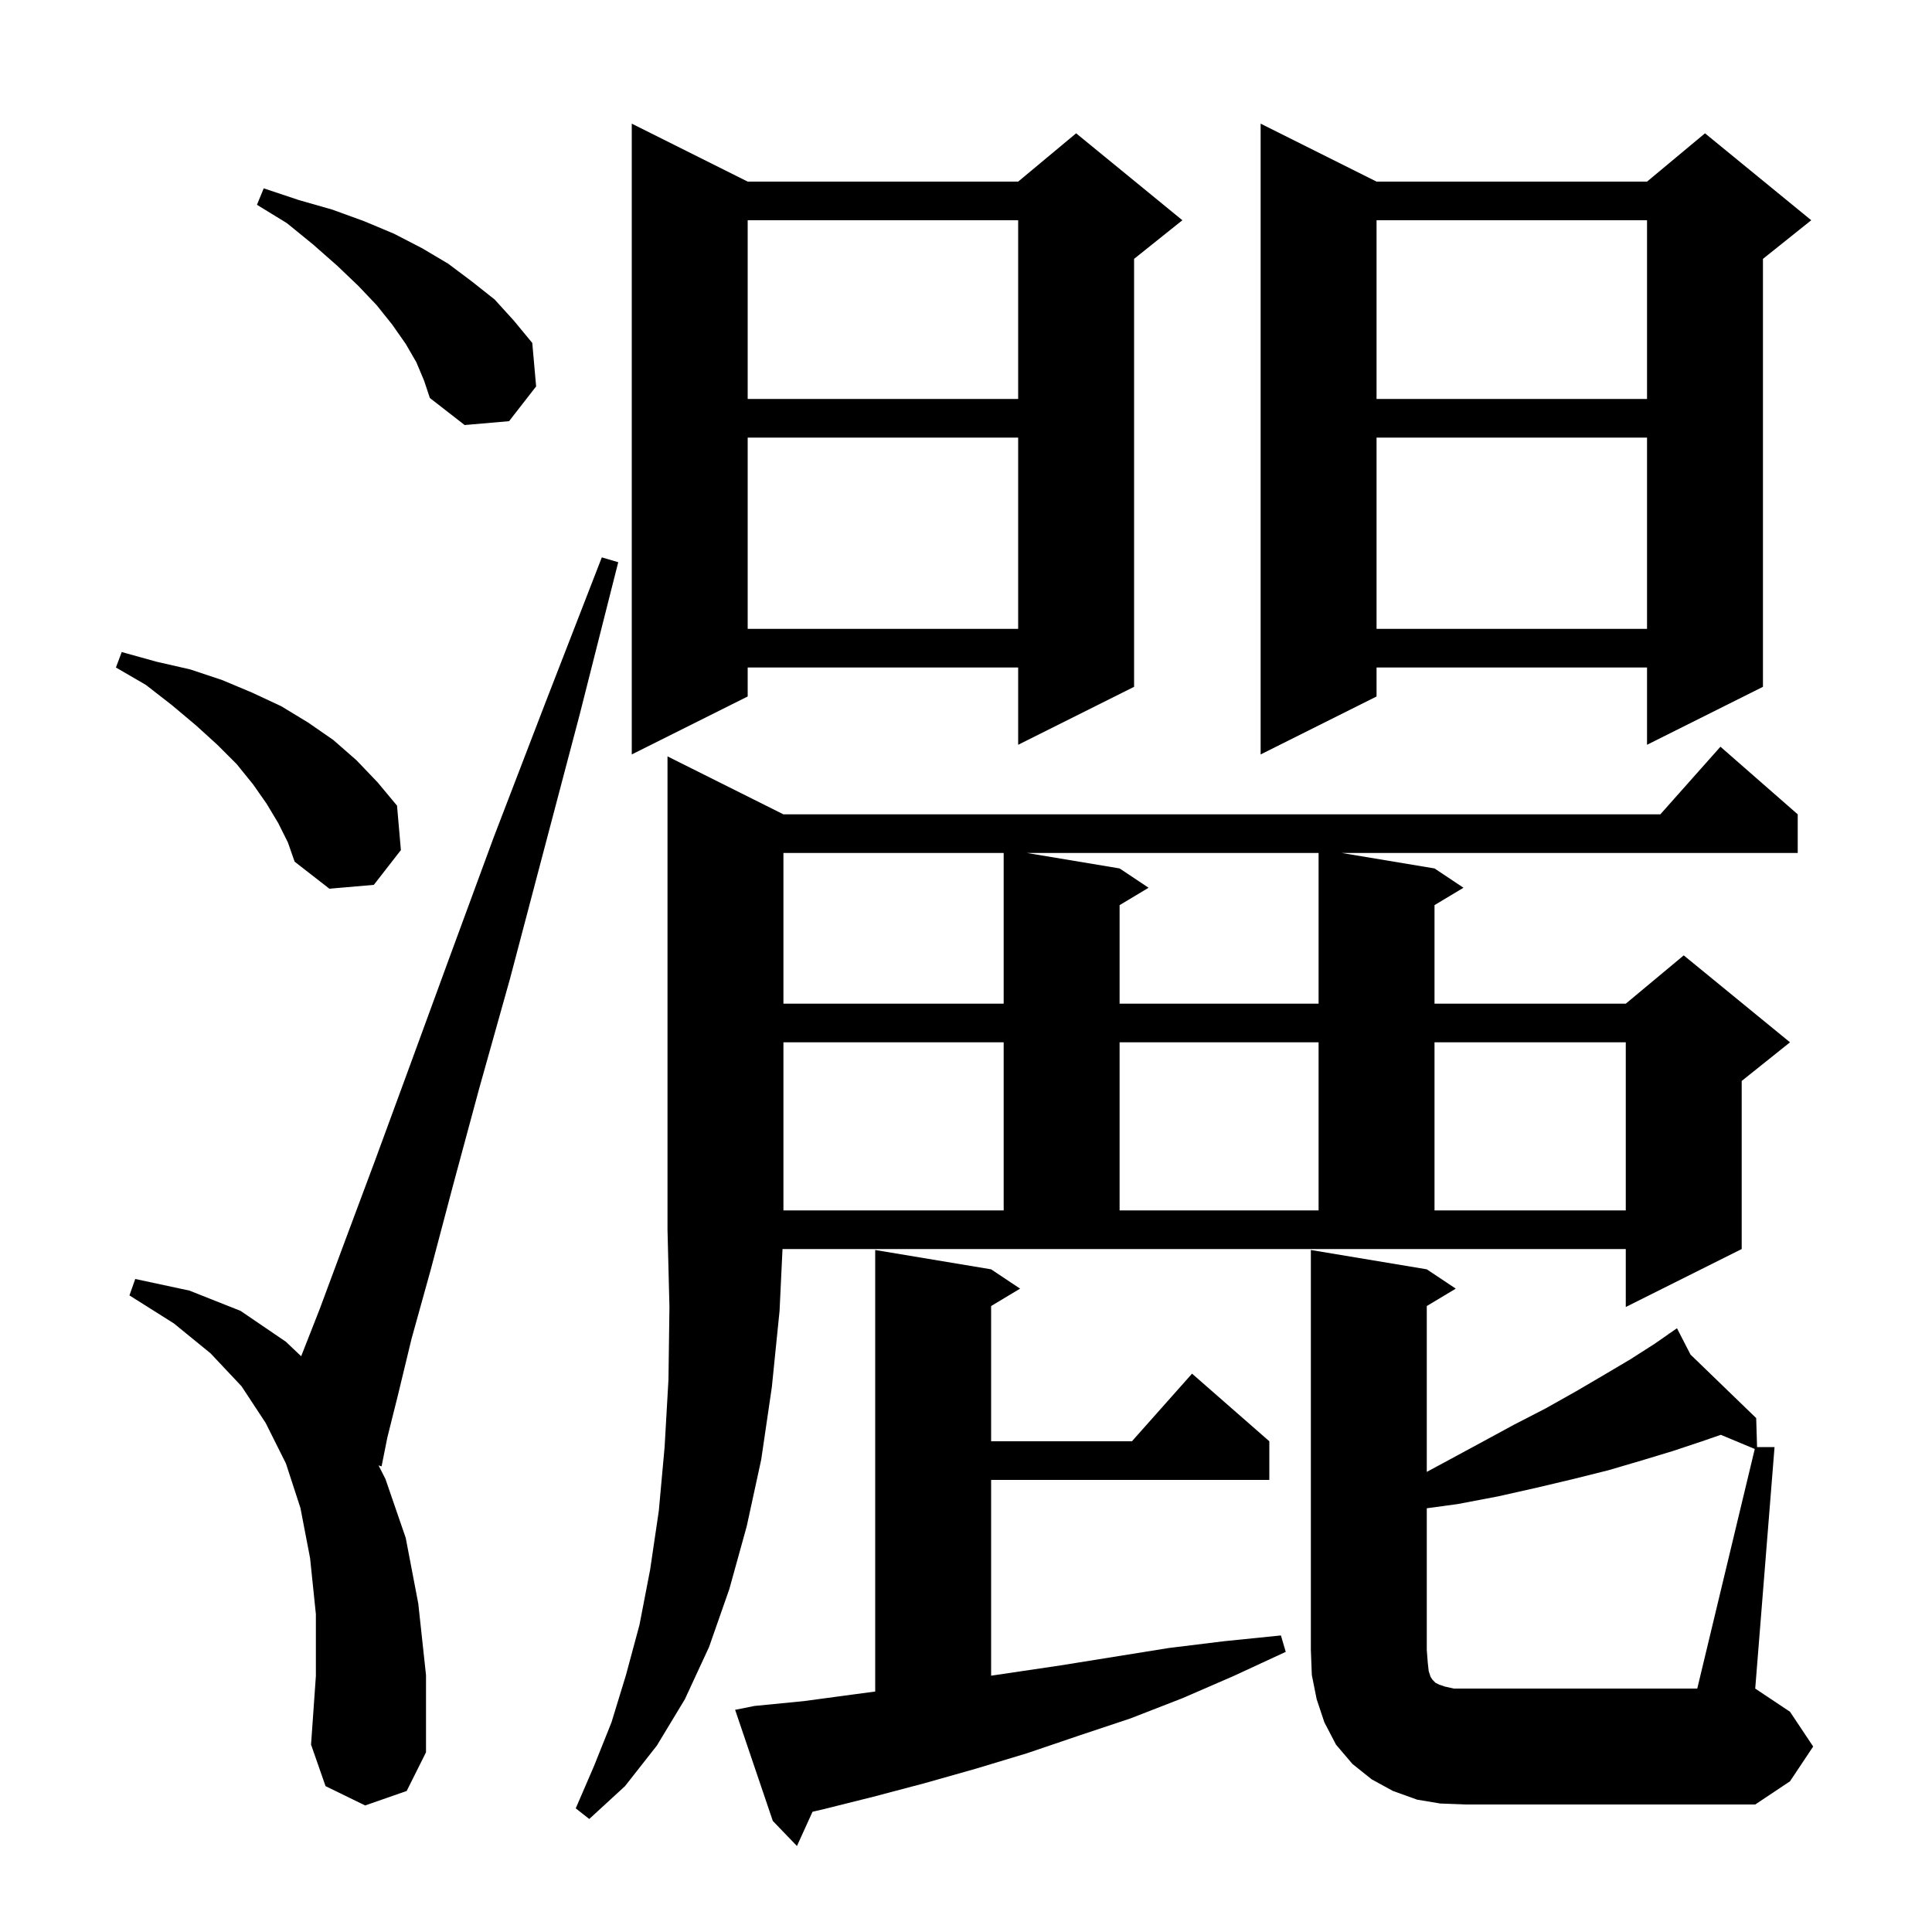 <svg xmlns="http://www.w3.org/2000/svg" xmlns:xlink="http://www.w3.org/1999/xlink" version="1.1" baseProfile="full" viewBox="0 0 200 200" width="200" height="200">
<g fill="black">
<path d="M 78.1 176.6 L 83.2 176.1 L 88.4 175.4 L 90.6 175.109 L 90.6 129.4 L 102.6 131.4 L 105.6 133.4 L 102.6 135.2 L 102.6 149.2 L 117.178 149.2 L 123.4 142.2 L 131.4 149.2 L 131.4 153.2 L 102.6 153.2 L 102.6 173.467 L 109.8 172.4 L 121.0 170.6 L 126.7 169.9 L 132.6 169.3 L 133.1 171.0 L 127.7 173.5 L 122.4 175.8 L 117.0 177.9 L 111.6 179.7 L 106.3 181.5 L 101.0 183.1 L 95.7 184.6 L 90.4 186.0 L 85.2 187.3 L 84.113 187.551 L 82.5 191.1 L 80.0 188.5 L 76.1 177.0 Z M 80.7 135.7 L 79.9 143.6 L 78.8 151.1 L 77.3 158.0 L 75.5 164.5 L 73.4 170.5 L 70.9 175.9 L 68.0 180.7 L 64.7 184.9 L 61.0 188.3 L 59.6 187.2 L 61.5 182.8 L 63.3 178.3 L 64.8 173.4 L 66.2 168.2 L 67.3 162.5 L 68.2 156.4 L 68.8 149.8 L 69.2 142.8 L 69.3 135.3 L 69.1 127.3 L 69.1 78.3 L 81.1 84.3 L 171.878 84.3 L 178.1 77.3 L 186.1 84.3 L 186.1 88.3 L 138.9 88.3 L 148.5 89.9 L 151.5 91.9 L 148.5 93.7 L 148.5 103.9 L 168.3 103.9 L 174.3 98.9 L 185.3 107.9 L 180.3 111.9 L 180.3 129.3 L 168.3 135.3 L 168.3 129.3 L 81.005 129.3 Z M 181.653 149.997 L 178.137 148.532 L 176.2 149.2 L 173.2 150.2 L 169.9 151.2 L 166.5 152.2 L 162.9 153.1 L 159.1 154.0 L 155.1 154.9 L 150.9 155.7 L 147.7 156.136 L 147.7 170.8 L 147.8 172.1 L 147.9 173.0 L 148.1 173.6 L 148.3 173.9 L 148.6 174.2 L 149.0 174.4 L 149.6 174.6 L 150.5 174.8 L 175.7 174.8 Z M 37.8 186.9 L 33.7 184.9 L 32.2 180.6 L 32.7 173.5 L 32.7 167.1 L 32.1 161.3 L 31.1 156.1 L 29.6 151.5 L 27.5 147.3 L 25.0 143.5 L 21.8 140.1 L 18.0 137.0 L 13.4 134.1 L 14.0 132.4 L 19.6 133.6 L 24.9 135.7 L 29.6 138.9 L 31.176 140.399 L 33.1 135.5 L 35.7 128.5 L 38.8 120.2 L 42.4 110.4 L 46.5 99.2 L 51.1 86.7 L 56.4 72.9 L 62.3 57.7 L 64.0 58.2 L 60.0 74.0 L 56.2 88.4 L 52.8 101.3 L 49.6 112.7 L 46.9 122.7 L 44.6 131.4 L 42.6 138.6 L 41.2 144.4 L 40.1 148.8 L 39.5 151.8 L 39.187 151.699 L 39.9 153.1 L 42.0 159.2 L 43.3 166.0 L 44.1 173.4 L 44.1 181.4 L 42.1 185.4 Z M 81.1 107.9 L 81.1 125.3 L 103.9 125.3 L 103.9 107.9 Z M 115.9 107.9 L 115.9 125.3 L 136.5 125.3 L 136.5 107.9 Z M 148.5 107.9 L 148.5 125.3 L 168.3 125.3 L 168.3 107.9 Z M 81.1 88.3 L 81.1 103.9 L 103.9 103.9 L 103.9 88.3 Z M 106.3 88.3 L 115.9 89.9 L 118.9 91.9 L 115.9 93.7 L 115.9 103.9 L 136.5 103.9 L 136.5 88.3 Z M 28.8 85.2 L 27.6 83.2 L 26.2 81.2 L 24.5 79.1 L 22.5 77.1 L 20.3 75.1 L 17.8 73.0 L 15.1 70.9 L 12.0 69.1 L 12.6 67.5 L 16.2 68.5 L 19.7 69.3 L 23.0 70.4 L 26.1 71.7 L 29.1 73.1 L 31.9 74.8 L 34.5 76.6 L 36.9 78.7 L 39.1 81.0 L 41.1 83.4 L 41.5 88.0 L 38.7 91.6 L 34.1 92.0 L 30.5 89.2 L 29.8 87.2 Z M 77.4 18.8 L 105.4 18.8 L 111.4 13.8 L 122.4 22.8 L 117.4 26.8 L 117.4 71.1 L 105.4 77.1 L 105.4 69.1 L 77.4 69.1 L 77.4 72.1 L 65.4 78.1 L 65.4 12.8 Z M 142.5 18.8 L 170.5 18.8 L 176.5 13.8 L 187.5 22.8 L 182.5 26.8 L 182.5 71.1 L 170.5 77.1 L 170.5 69.1 L 142.5 69.1 L 142.5 72.1 L 130.5 78.1 L 130.5 12.8 Z M 142.5 45.3 L 142.5 65.1 L 170.5 65.1 L 170.5 45.3 Z M 77.4 45.3 L 77.4 65.1 L 105.4 65.1 L 105.4 45.3 Z M 43.1 37.5 L 42.0 35.6 L 40.6 33.6 L 39.0 31.6 L 37.1 29.6 L 34.9 27.5 L 32.4 25.3 L 29.7 23.1 L 26.6 21.2 L 27.3 19.5 L 30.9 20.7 L 34.4 21.7 L 37.7 22.9 L 40.8 24.2 L 43.7 25.7 L 46.4 27.3 L 48.8 29.1 L 51.2 31.0 L 53.2 33.2 L 55.1 35.5 L 55.5 40.0 L 52.7 43.6 L 48.1 44.0 L 44.5 41.2 L 43.9 39.4 Z M 142.5 22.8 L 142.5 41.3 L 170.5 41.3 L 170.5 22.8 Z M 77.4 22.8 L 77.4 41.3 L 105.4 41.3 L 105.4 22.8 Z M 187.7 180.8 L 185.3 184.4 L 181.7 186.8 L 151.7 186.8 L 149.1 186.7 L 146.7 186.3 L 144.2 185.4 L 142.0 184.2 L 140.0 182.6 L 138.3 180.6 L 137.1 178.3 L 136.3 175.9 L 135.8 173.4 L 135.7 170.8 L 135.7 129.4 L 147.7 131.4 L 150.7 133.4 L 147.7 135.2 L 147.7 152.369 L 149.5 151.4 L 153.2 149.4 L 156.7 147.5 L 160.0 145.8 L 163.2 144.0 L 166.1 142.3 L 168.8 140.7 L 171.3 139.1 L 172.755 138.088 L 172.7 138.0 L 172.776 138.073 L 173.6 137.5 L 175.001 140.225 L 181.8 146.8 L 181.891 149.8 L 183.7 149.8 L 181.7 174.8 L 185.3 177.2 Z " />
</g>
</svg>
